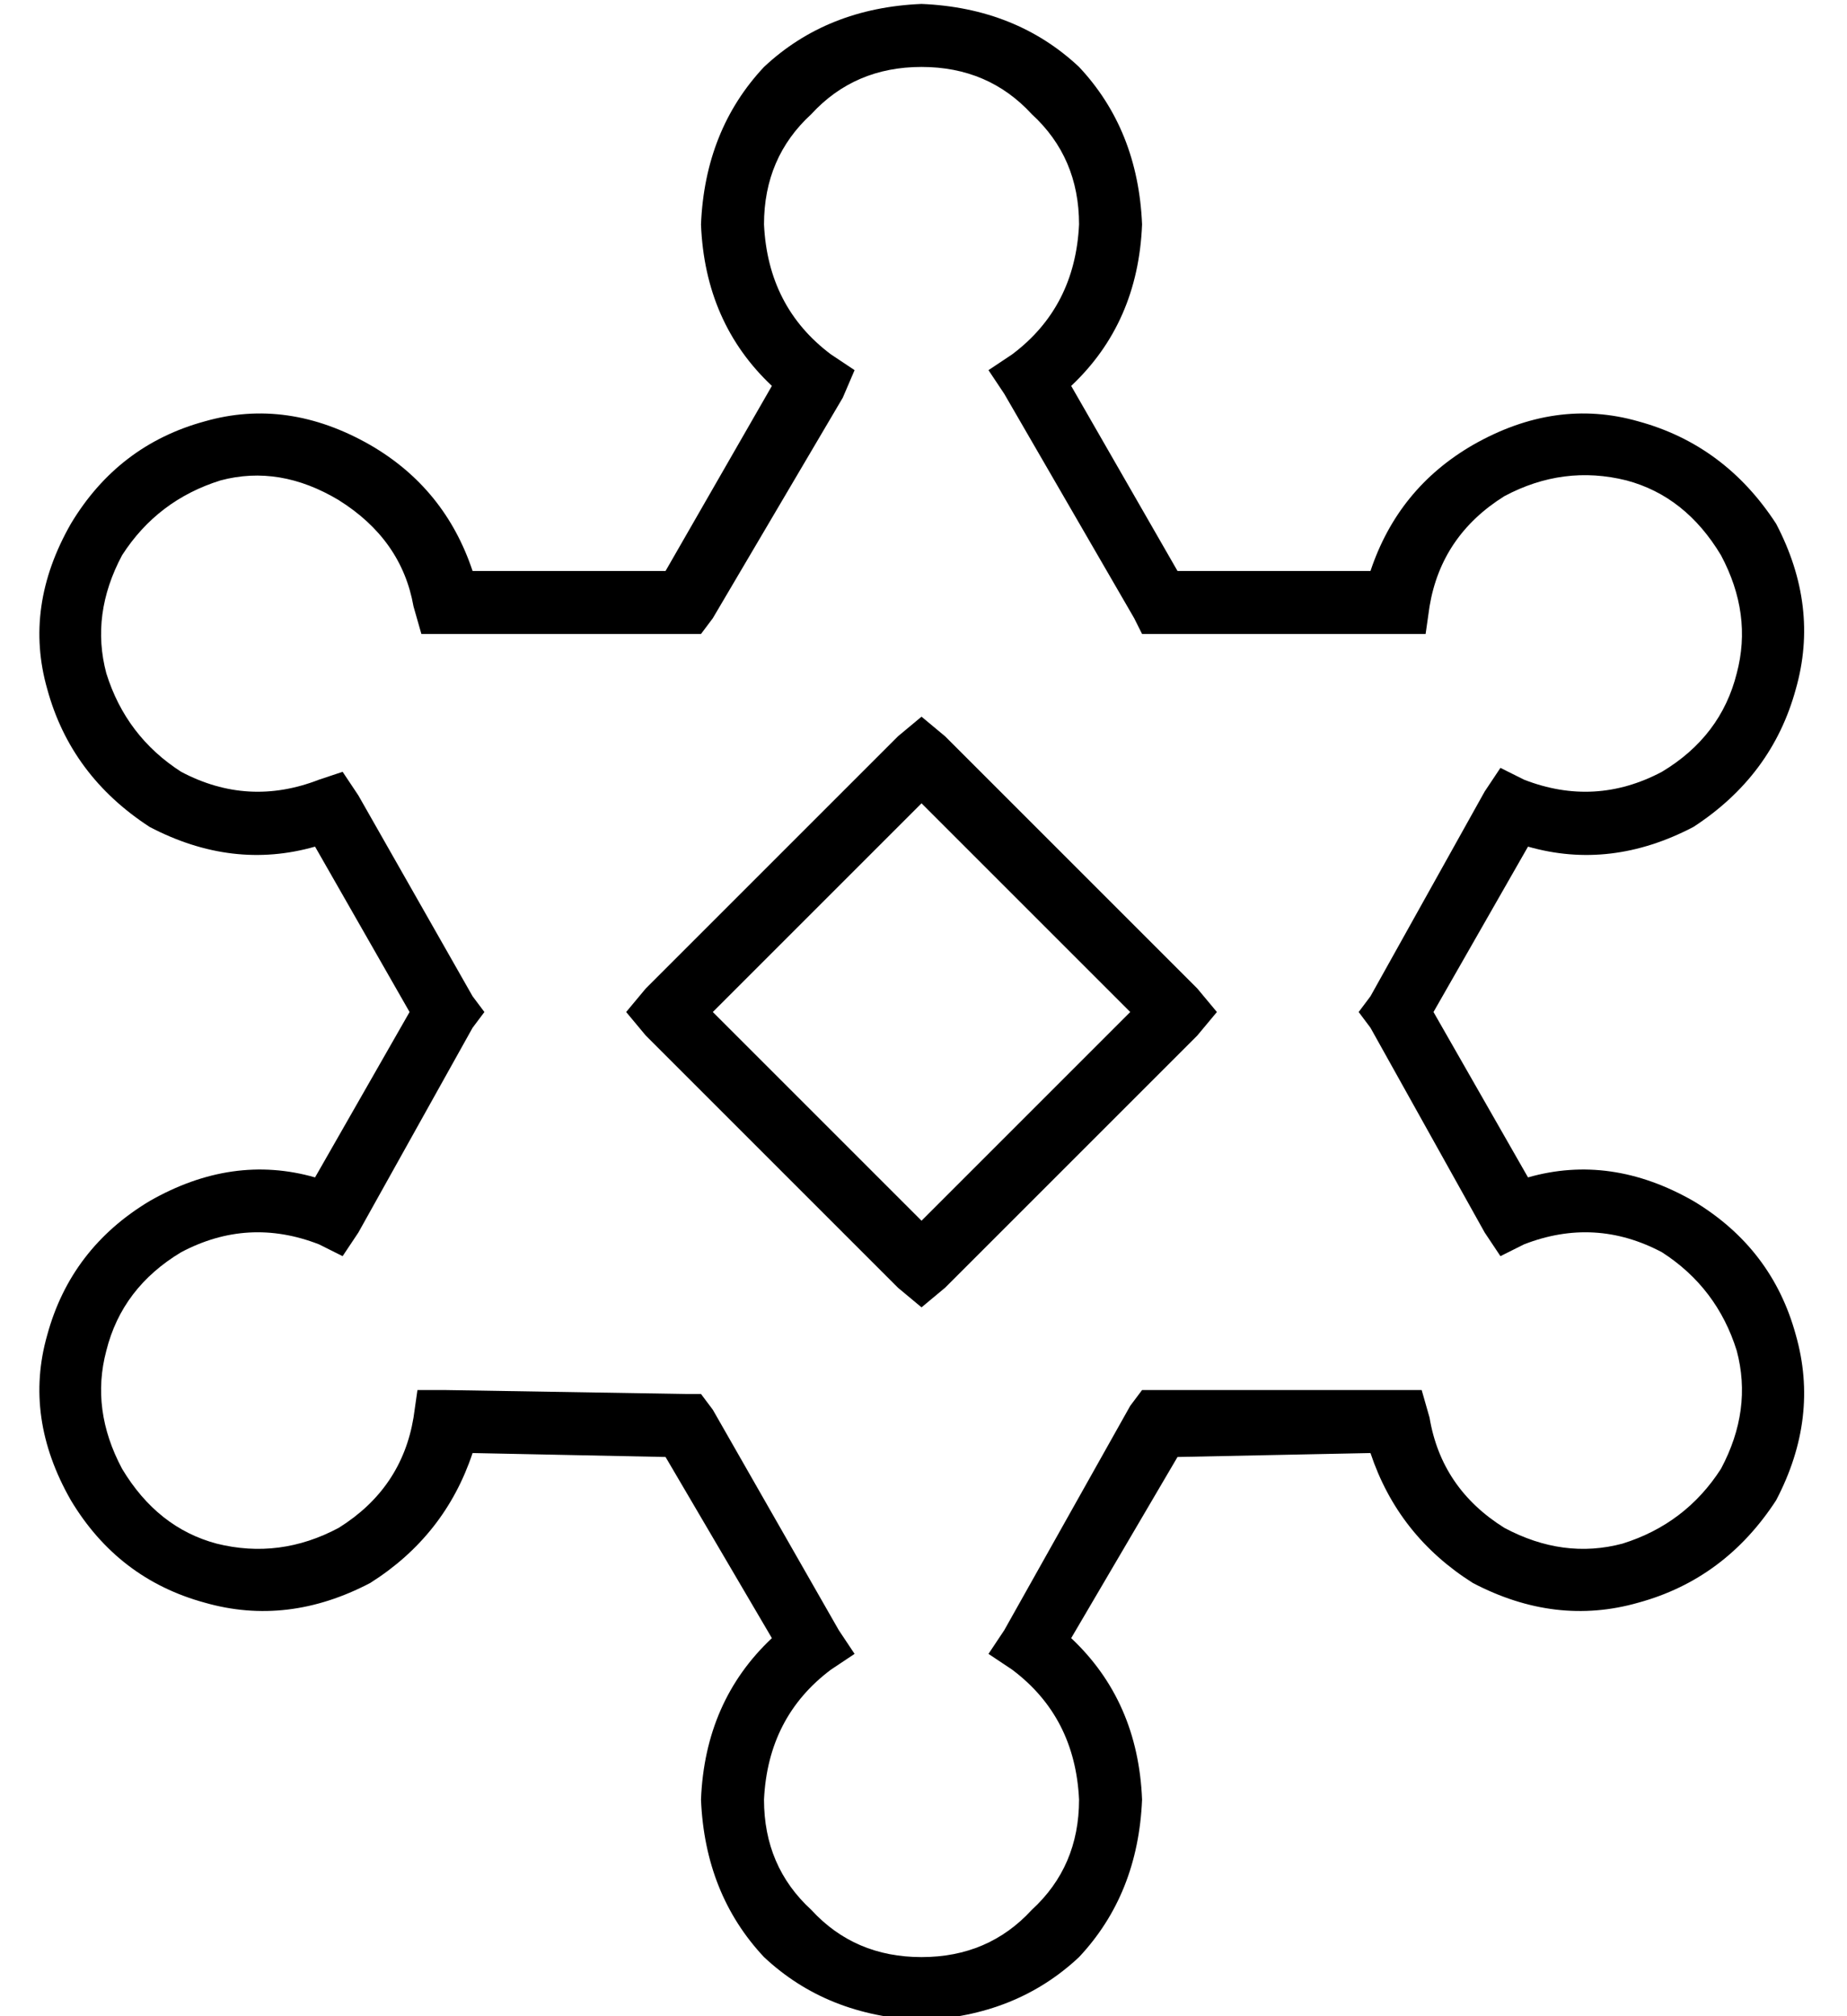<?xml version="1.0" standalone="no"?>
<!DOCTYPE svg PUBLIC "-//W3C//DTD SVG 1.1//EN" "http://www.w3.org/Graphics/SVG/1.1/DTD/svg11.dtd" >
<svg xmlns="http://www.w3.org/2000/svg" xmlns:xlink="http://www.w3.org/1999/xlink" version="1.1" viewBox="-10 -40 469 512">
   <path fill="currentColor"
d="M224 -39q-24 1 -40 16v0v0q-15 16 -16 40q1 25 18 41l-27 47v0h-49v0q-7 -21 -26 -32q-21 -12 -42 -6q-22 6 -34 26q-12 21 -6 42q6 22 26 35q21 11 42 5l24 42v0l-24 42v0q-21 -6 -42 6q-20 12 -26 34q-6 21 6 42q12 20 34 26q21 6 42 -5q19 -12 26 -33l49 1v0l27 46v0
q-17 16 -18 41q1 24 16 40q16 15 40 16q24 -1 40 -16q15 -16 16 -40q-1 -25 -18 -41l27 -46v0l49 -1v0q7 21 26 33q21 11 42 5q22 -6 35 -26q11 -21 5 -42q-6 -22 -26 -34q-21 -12 -42 -6l-24 -42v0l24 -42v0q21 6 42 -5q20 -13 26 -35q6 -21 -5 -42q-13 -20 -35 -26
q-21 -6 -42 6q-19 11 -26 32h-49v0l-27 -47v0q17 -16 18 -41q-1 -24 -16 -40q-16 -15 -40 -16v0zM184 17q0 -17 12 -28v0v0q11 -12 28 -12t28 12q12 11 12 28q-1 21 -17 33l-6 4v0l4 6v0l33 57v0l2 4v0h4h68l1 -7v0q3 -18 19 -28q15 -8 31 -4q15 4 24 19q8 15 4 30
q-4 16 -19 25q-17 9 -35 2l-6 -3v0l-4 6v0l-29 52v0l-3 4v0l3 4v0l29 52v0l4 6v0l6 -3v0q18 -7 35 2q14 9 19 25q4 15 -4 30q-9 14 -25 19q-15 4 -30 -4q-16 -10 -19 -28l-2 -7v0h-6h-65l-3 4v0l-32 57v0l-4 6v0l6 4v0q16 12 17 33q0 17 -12 28q-11 12 -28 12t-28 -12
q-12 -11 -12 -28q1 -21 17 -33l6 -4v0l-4 -6v0l-32 -56v0l-3 -4v0h-4v0l-61 -1v0h-7v0l-1 7v0q-3 18 -19 28q-15 8 -31 4q-15 -4 -24 -19q-8 -15 -4 -30q4 -16 19 -25q17 -9 35 -2l6 3v0l4 -6v0l29 -52v0l3 -4v0l-3 -4v0l-29 -51v0l-4 -6v0l-6 2v0q-18 7 -35 -2
q-14 -9 -19 -25q-4 -15 4 -30q9 -14 25 -19q15 -4 30 5q16 10 19 27l2 7v0h6h65l3 -4v0l33 -56v0l3 -7v0l-6 -4v0q-16 -12 -17 -33v0zM230 147l-6 -5l6 5l-6 -5l-6 5v0l-64 64v0l-5 6v0l5 6v0l64 64v0l6 5v0l6 -5v0l64 -64v0l5 -6v0l-5 -6v0l-64 -64v0zM224 270l-53 -53
l53 53l-53 -53l53 -53v0l53 53v0l-53 53v0z" />
</svg>
